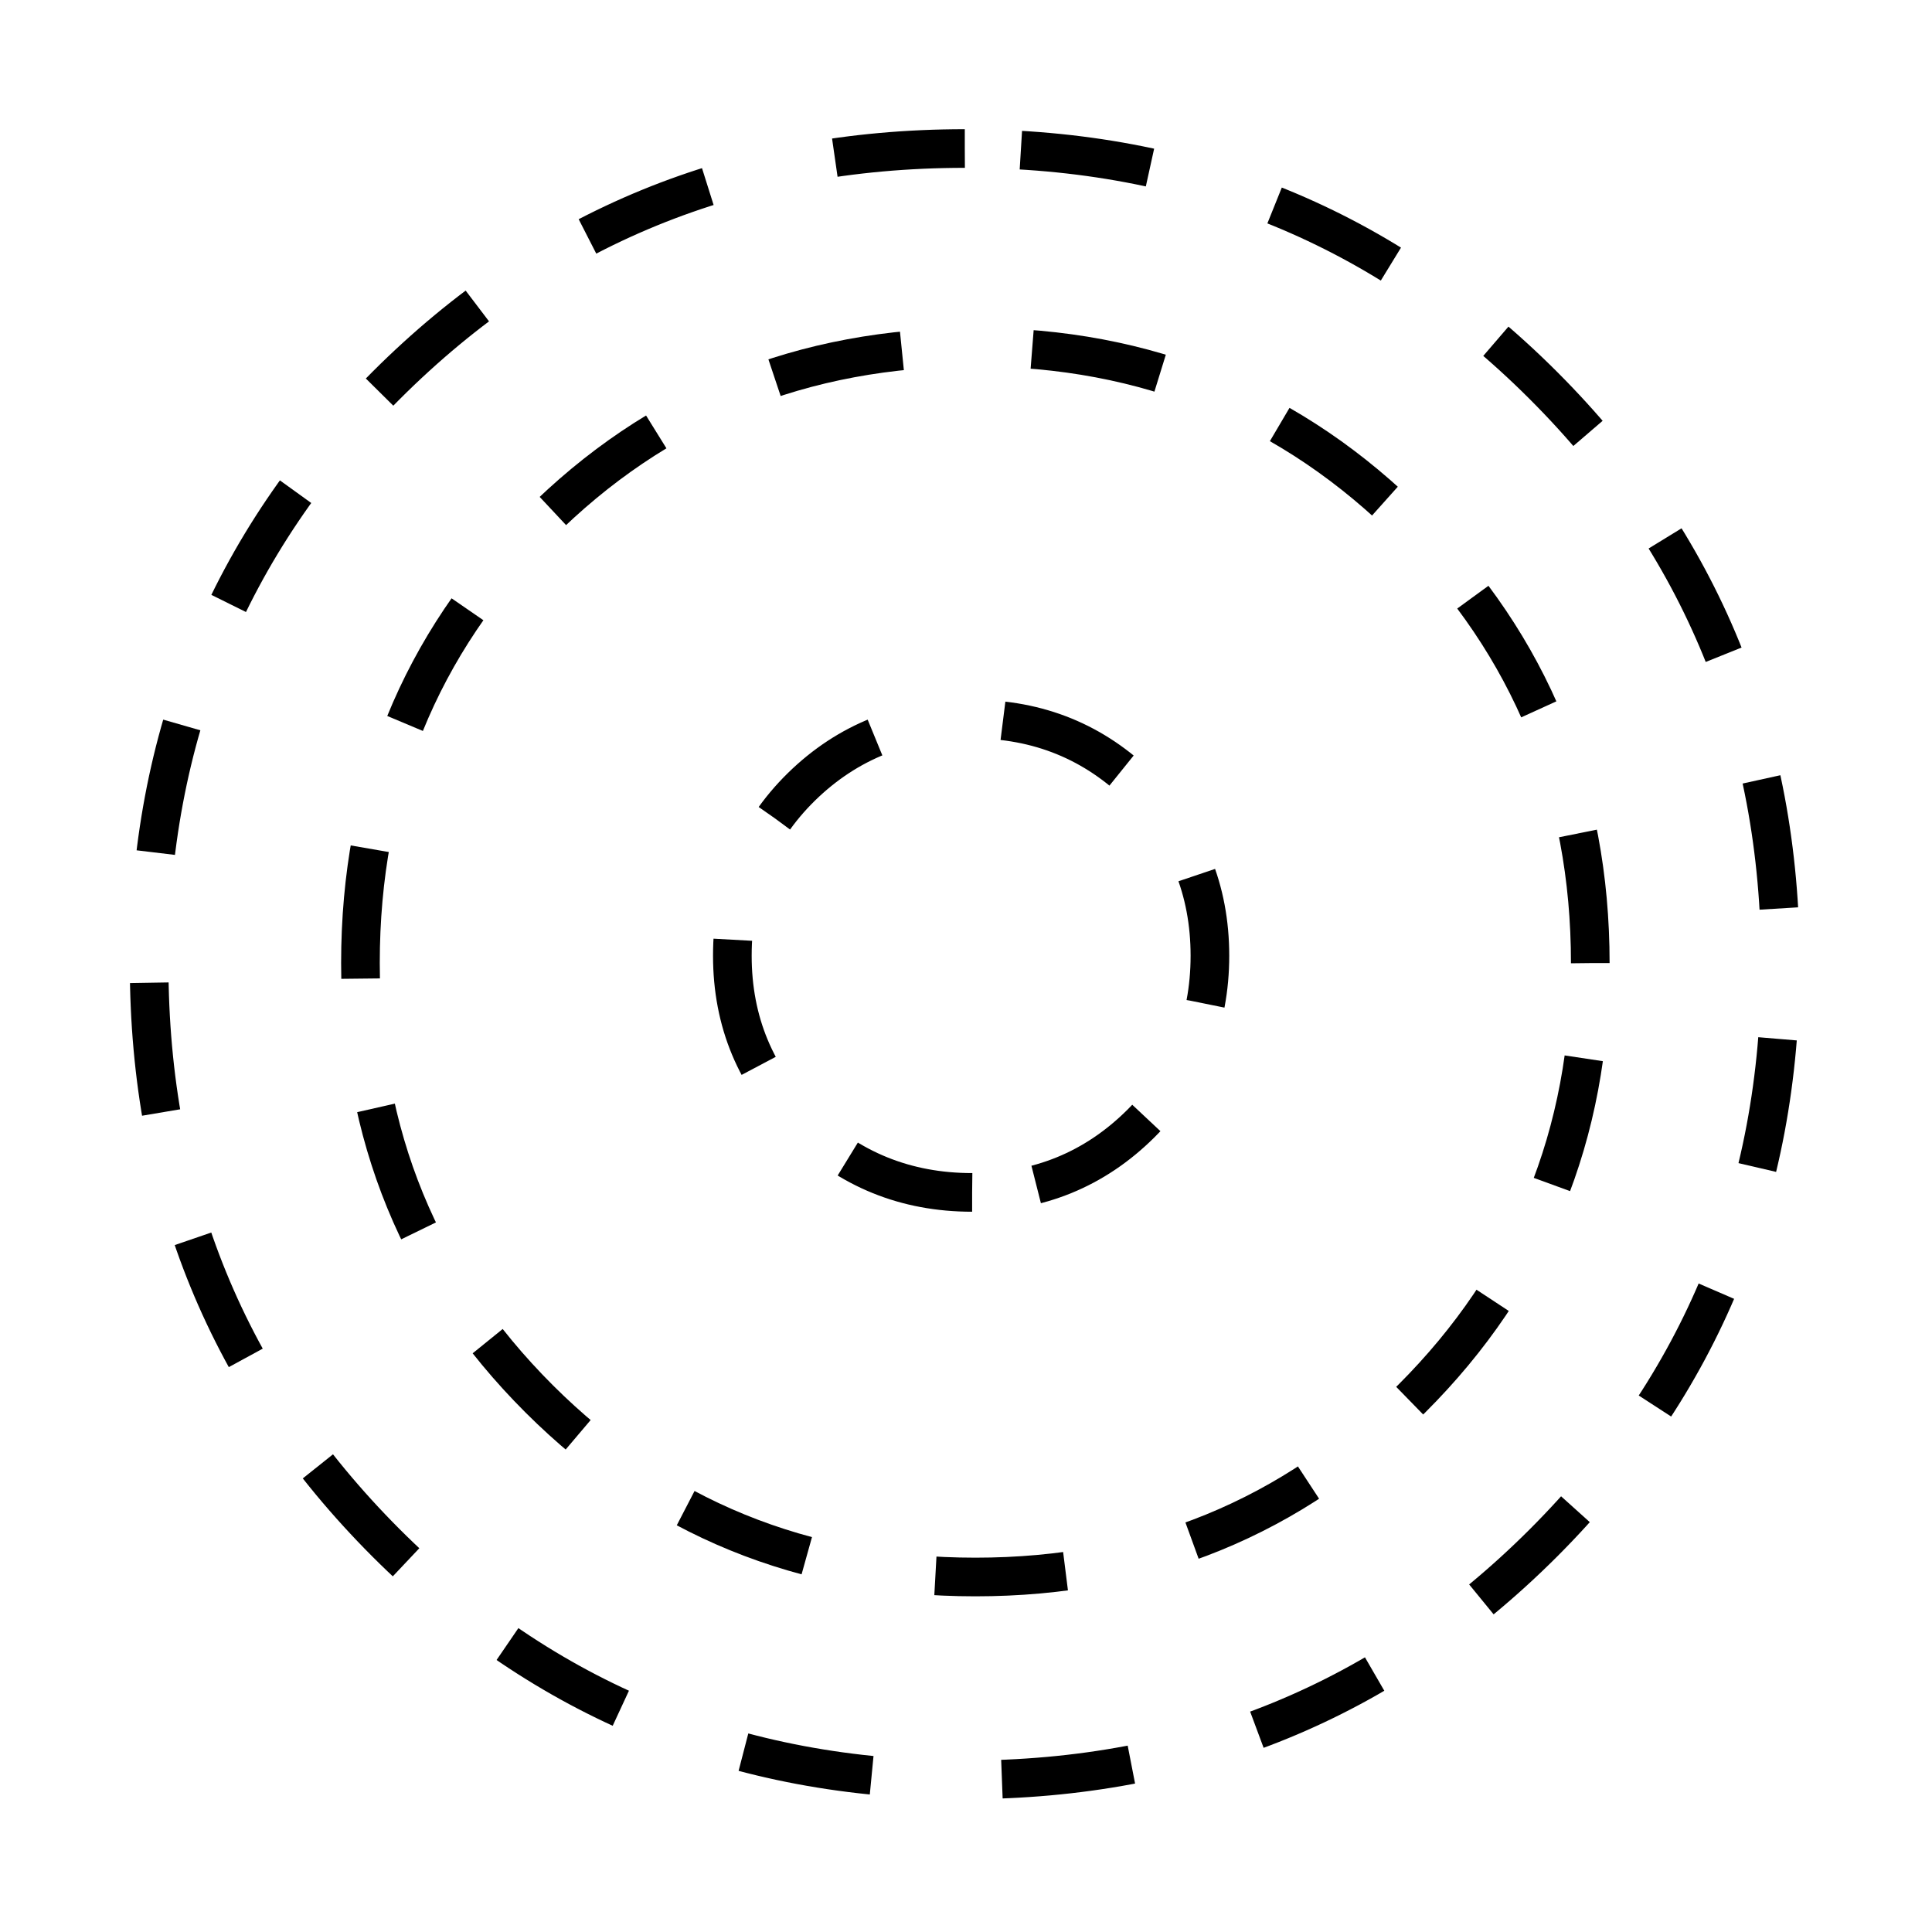 <?xml version="1.0" encoding="utf-8"?>
<!-- Generator: Adobe Illustrator 13.0.1, SVG Export Plug-In . SVG Version: 6.00 Build 14948)  -->
<!DOCTYPE svg PUBLIC "-//W3C//DTD SVG 1.1//EN" "http://www.w3.org/Graphics/SVG/1.1/DTD/svg11.dtd">
<svg version="1.1" id="_0.G-GPGPWA------X" xmlns="http://www.w3.org/2000/svg" xmlns:xlink="http://www.w3.org/1999/xlink" x="0px"
	 y="0px" width="400px" height="400px" viewBox="0 0 400 400" enable-background="new 0 0 400 400" xml:space="preserve">
<path fill="none" stroke="#000000" stroke-width="8" stroke-dasharray="27" d="M199.75,30.75c-47.166,0-87.101,16.366-119.819,49.07
	c-32.69,32.704-49.056,72.639-49.056,119.805s16.366,87.102,49.056,119.818c32.718,32.69,72.653,49.057,119.819,49.057
	s87.102-16.366,119.805-49.057c32.704-32.717,49.07-72.652,49.07-119.818s-16.366-87.101-49.07-119.805
	C286.852,47.116,246.916,30.75,199.75,30.75z"/>
<path fill="none" stroke="#000000" stroke-width="8" stroke-dasharray="27" d="M329.25,199.395c0-35.504-12.334-65.64-36.98-90.385
	c-24.647-24.745-54.754-37.135-90.328-37.135c-35.848,0-66.039,12.306-90.552,36.911c-24.5,24.612-36.764,54.81-36.764,90.601
	c0,35.519,12.334,65.583,36.967,90.195c24.668,24.611,54.768,36.918,90.35,36.918c35.58,0,65.681-12.307,90.328-36.911
	C316.916,264.984,329.25,234.912,329.25,199.395z"/>
<path fill="none" stroke="#000000" stroke-width="8" stroke-dasharray="27" d="M201.27,246.875c-13.742,0-25.445-4.76-35.141-14.23
	c-9.667-9.5-14.504-21.099-14.504-34.77c0-13.958,4.774-25.62,14.301-34.972c9.555-9.352,21.329-14.028,35.344-14.028
	c13.74,0,25.375,4.76,34.916,14.245c9.541,9.485,14.314,21.084,14.314,34.755s-4.773,25.264-14.314,34.77
	C226.645,242.115,215.01,246.875,201.27,246.875z"/>
</svg>
